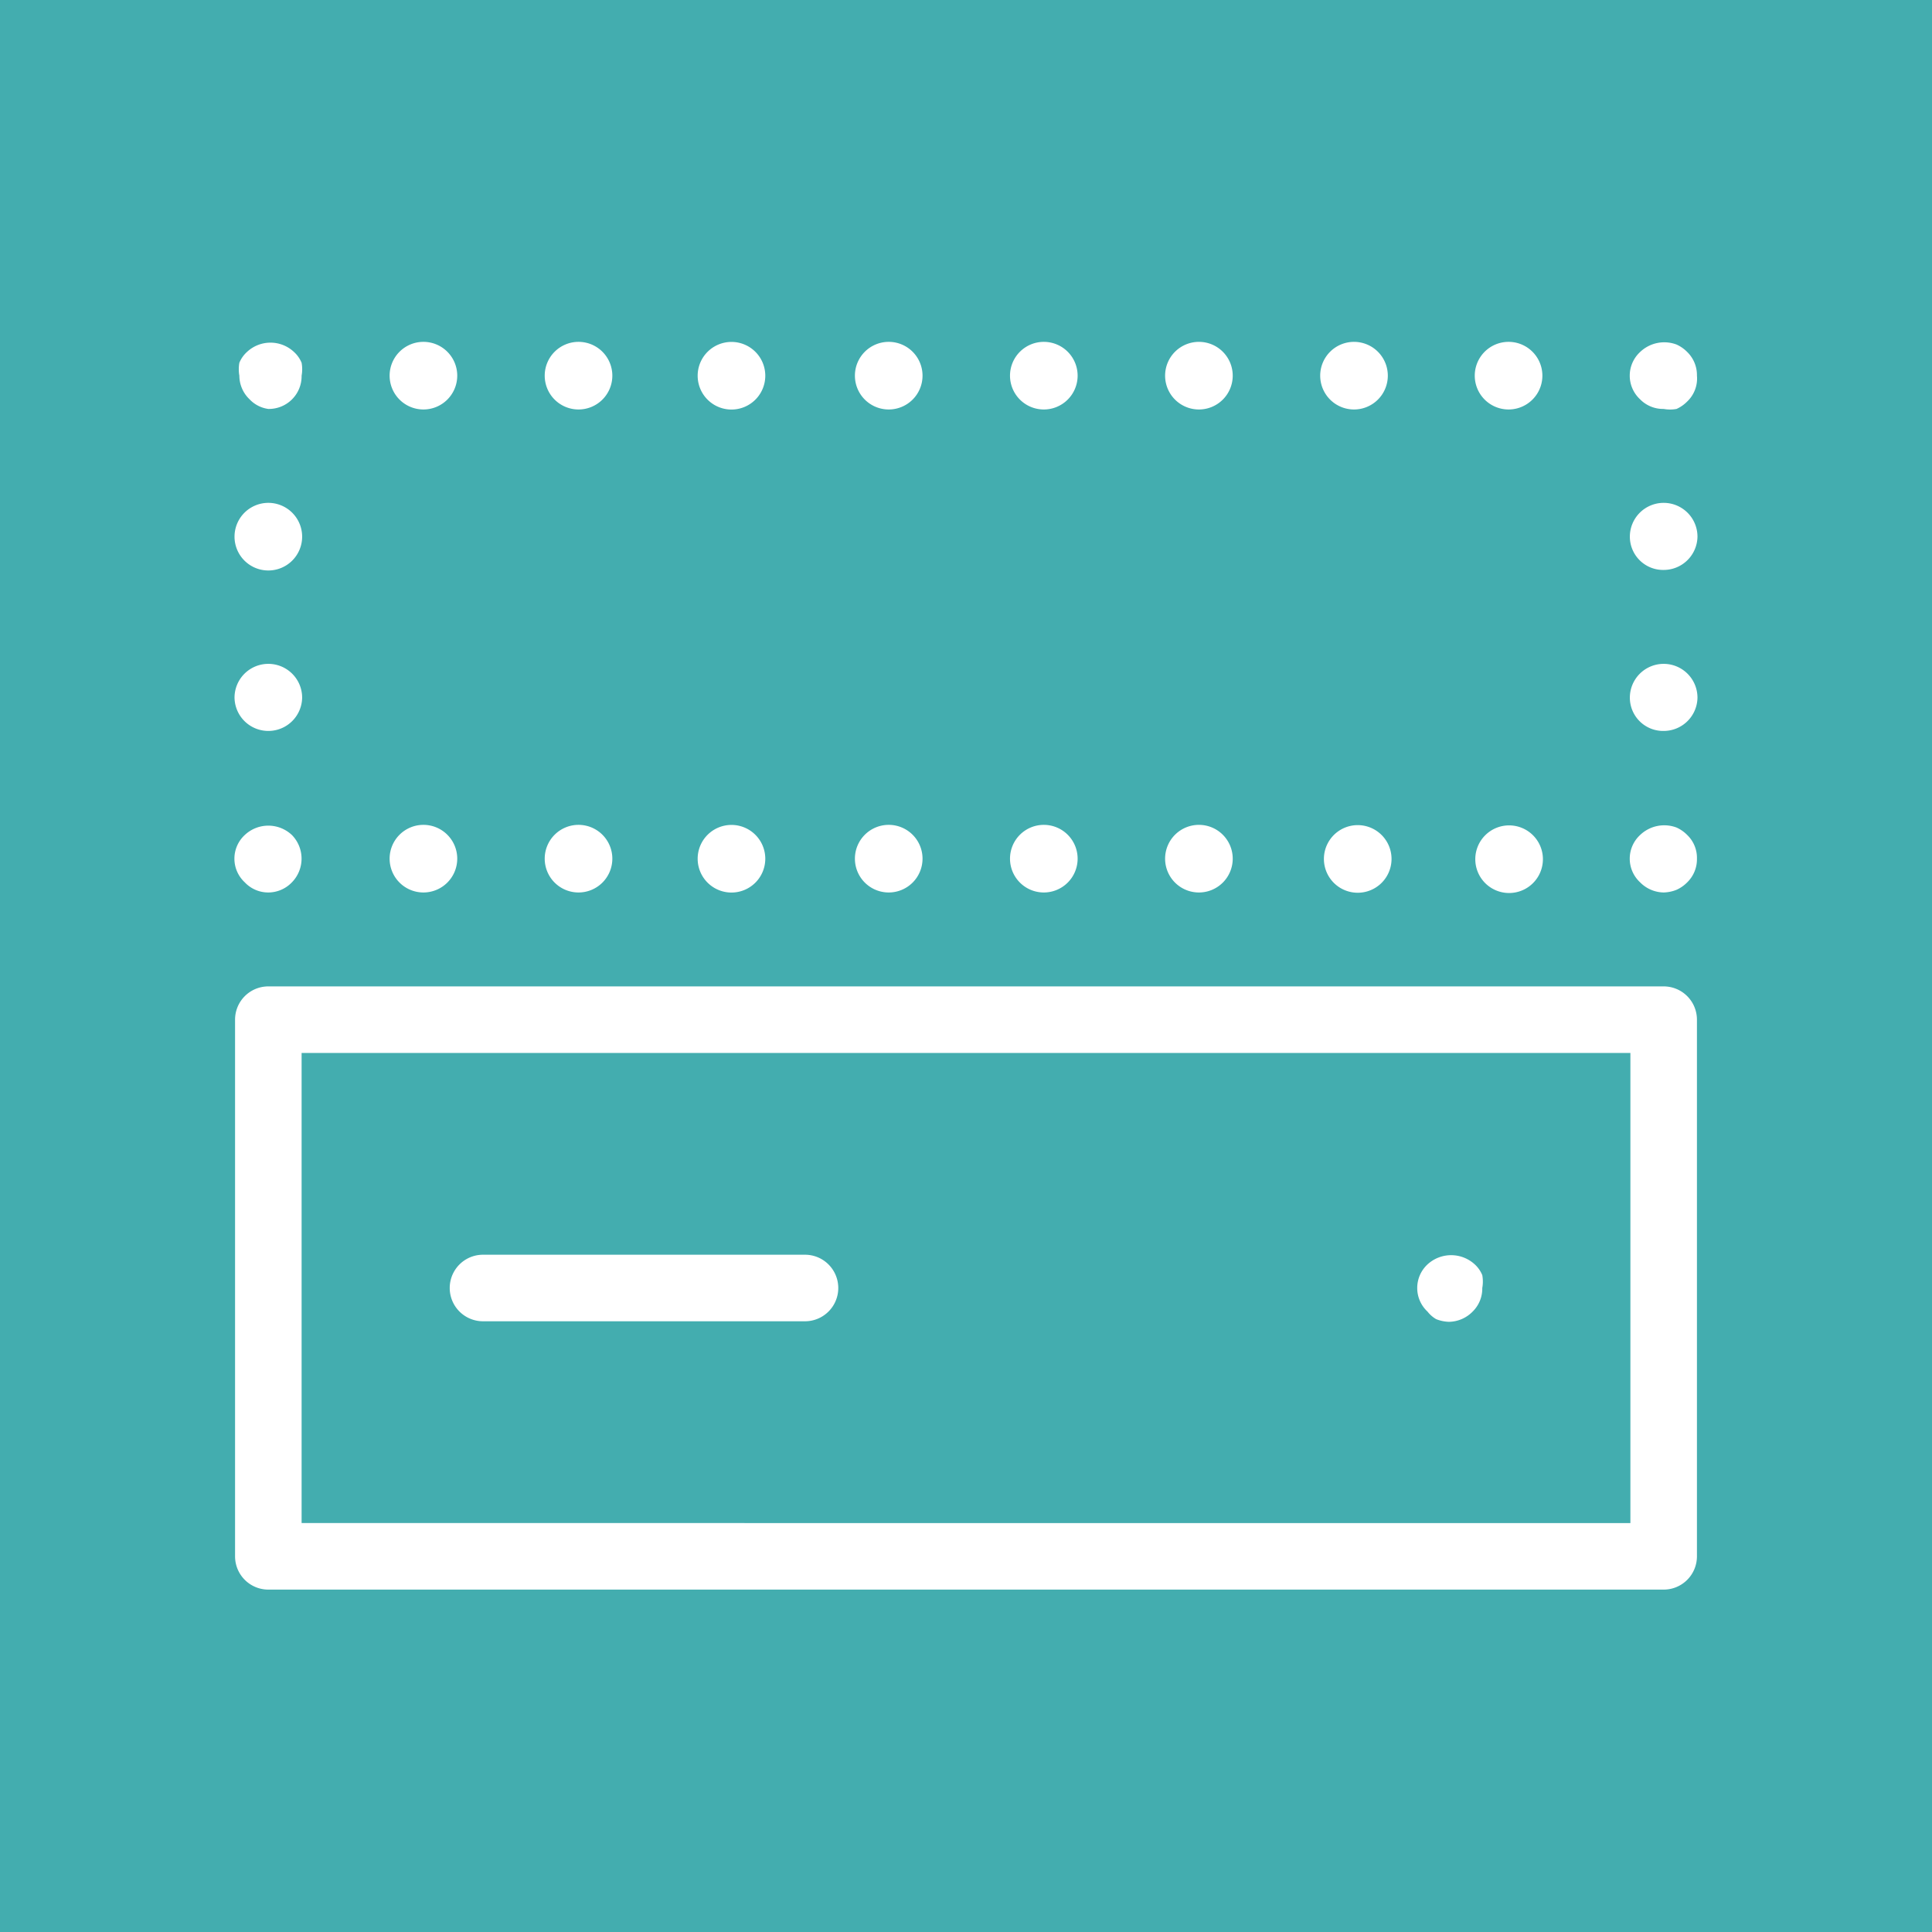 <svg id="adfdb250-a92e-4b12-b80b-b74445c3bedc" data-name="Icon" xmlns="http://www.w3.org/2000/svg" viewBox="0 0 36 36"><defs><style>.edfbef1f-752b-4cb5-894c-d28fc50a67d6 {fill: #fff;}</style></defs><g><rect width="100%" height="100%" fill="#43adaf"/><path class="edfbef1f-752b-4cb5-894c-d28fc50a67d6" d="M31,18.38H5a.62.62,0,0,0-.62.62V29a.62.62,0,0,0,.62.62H31a.62.62,0,0,0,.62-.62V19A.62.62,0,0,0,31,18.38Zm-.62,10H5.62V19.62H30.38Z"/><path class="edfbef1f-752b-4cb5-894c-d28fc50a67d6" d="M9,24.62h6a.62.62,0,0,0,0-1.24H9a.62.62,0,0,0,0,1.24Z"/><path class="edfbef1f-752b-4cb5-894c-d28fc50a67d6" d="M26.76,24.58a.69.69,0,0,0,.24.05.63.63,0,0,0,.44-.19.6.6,0,0,0,.18-.44.67.67,0,0,0,0-.24.56.56,0,0,0-.14-.2.65.65,0,0,0-.88,0,.6.6,0,0,0,0,.88A.56.56,0,0,0,26.76,24.58Z"/><path class="edfbef1f-752b-4cb5-894c-d28fc50a67d6" d="M31.24,16.58a.66.66,0,0,0,.2-.14.6.6,0,0,0,.18-.44.59.59,0,0,0-.18-.44.66.66,0,0,0-.2-.14.65.65,0,0,0-.68.14.6.6,0,0,0,0,.88.63.63,0,0,0,.44.19A.69.69,0,0,0,31.24,16.58Z"/><path class="edfbef1f-752b-4cb5-894c-d28fc50a67d6" d="M13.67,16.63A.63.63,0,1,0,13,16,.63.63,0,0,0,13.67,16.63Z"/><path class="edfbef1f-752b-4cb5-894c-d28fc50a67d6" d="M25.22,16.63a.63.63,0,1,0,0-1.25.63.63,0,0,0,0,1.25Z"/><path class="edfbef1f-752b-4cb5-894c-d28fc50a67d6" d="M10.78,16.63a.63.63,0,1,0-.63-.63A.63.63,0,0,0,10.78,16.63Z"/><path class="edfbef1f-752b-4cb5-894c-d28fc50a67d6" d="M19.44,16.63a.63.63,0,1,0-.62-.63A.63.63,0,0,0,19.44,16.63Z"/><path class="edfbef1f-752b-4cb5-894c-d28fc50a67d6" d="M27.49,16a.63.63,0,1,0,.62-.62A.63.63,0,0,0,27.49,16Z"/><path class="edfbef1f-752b-4cb5-894c-d28fc50a67d6" d="M16.56,16.63a.63.63,0,1,0-.63-.63A.63.63,0,0,0,16.56,16.63Z"/><path class="edfbef1f-752b-4cb5-894c-d28fc50a67d6" d="M22.33,16.63a.63.63,0,1,0-.62-.63A.63.63,0,0,0,22.33,16.63Z"/><path class="edfbef1f-752b-4cb5-894c-d28fc50a67d6" d="M7.89,16.63A.63.63,0,1,0,7.26,16,.63.63,0,0,0,7.89,16.63Z"/><path class="edfbef1f-752b-4cb5-894c-d28fc50a67d6" d="M5,16.63a.61.61,0,0,0,.44-.19.63.63,0,0,0,0-.88.64.64,0,0,0-.88,0,.6.6,0,0,0,0,.88A.6.6,0,0,0,5,16.63Z"/><path class="edfbef1f-752b-4cb5-894c-d28fc50a67d6" d="M5,13.62A.63.63,0,0,0,5.63,13a.63.63,0,1,0-1.26,0A.63.63,0,0,0,5,13.62Z"/><path class="edfbef1f-752b-4cb5-894c-d28fc50a67d6" d="M5,10.63A.63.63,0,0,0,5.63,10a.63.63,0,0,0-1.26,0A.63.63,0,0,0,5,10.63Z"/><path class="edfbef1f-752b-4cb5-894c-d28fc50a67d6" d="M5,7.62A.61.61,0,0,0,5.62,7a.67.67,0,0,0,0-.24.56.56,0,0,0-.14-.2.64.64,0,0,0-.88,0,.56.56,0,0,0-.14.2.69.69,0,0,0,0,.24.61.61,0,0,0,.19.44A.59.59,0,0,0,5,7.62Z"/><path class="edfbef1f-752b-4cb5-894c-d28fc50a67d6" d="M28.11,7.63a.63.63,0,0,0,0-1.26.63.63,0,1,0,0,1.26Z"/><path class="edfbef1f-752b-4cb5-894c-d28fc50a67d6" d="M25.22,7.63A.63.63,0,1,0,24.6,7,.63.63,0,0,0,25.22,7.63Z"/><path class="edfbef1f-752b-4cb5-894c-d28fc50a67d6" d="M22.33,7.63A.63.63,0,1,0,21.71,7,.63.63,0,0,0,22.33,7.63Z"/><path class="edfbef1f-752b-4cb5-894c-d28fc50a67d6" d="M19.44,7.63A.63.63,0,1,0,18.82,7,.63.63,0,0,0,19.44,7.63Z"/><path class="edfbef1f-752b-4cb5-894c-d28fc50a67d6" d="M7.89,7.63A.63.63,0,1,0,7.26,7,.63.63,0,0,0,7.89,7.63Z"/><path class="edfbef1f-752b-4cb5-894c-d28fc50a67d6" d="M10.78,7.63A.63.63,0,1,0,10.15,7,.63.63,0,0,0,10.78,7.63Z"/><path class="edfbef1f-752b-4cb5-894c-d28fc50a67d6" d="M16.56,7.63A.63.63,0,1,0,15.93,7,.63.63,0,0,0,16.56,7.63Z"/><path class="edfbef1f-752b-4cb5-894c-d28fc50a67d6" d="M13.67,7.63A.63.63,0,1,0,13,7,.63.63,0,0,0,13.67,7.63Z"/><path class="edfbef1f-752b-4cb5-894c-d28fc50a67d6" d="M31,7.62a.67.67,0,0,0,.24,0,.66.66,0,0,0,.2-.14A.59.59,0,0,0,31.62,7a.6.6,0,0,0-.18-.44.66.66,0,0,0-.2-.14.65.65,0,0,0-.68.14.6.6,0,0,0,0,.88A.6.6,0,0,0,31,7.62Z"/><path class="edfbef1f-752b-4cb5-894c-d28fc50a67d6" d="M31,10.62a.63.63,0,0,0,.63-.62A.63.63,0,0,0,31,9.37a.63.63,0,0,0-.63.63A.62.62,0,0,0,31,10.62Z"/><path class="edfbef1f-752b-4cb5-894c-d28fc50a67d6" d="M31,12.37a.63.63,0,0,0-.63.63.62.62,0,0,0,.63.62.63.63,0,0,0,.63-.62A.63.63,0,0,0,31,12.37Z"/></g></svg>